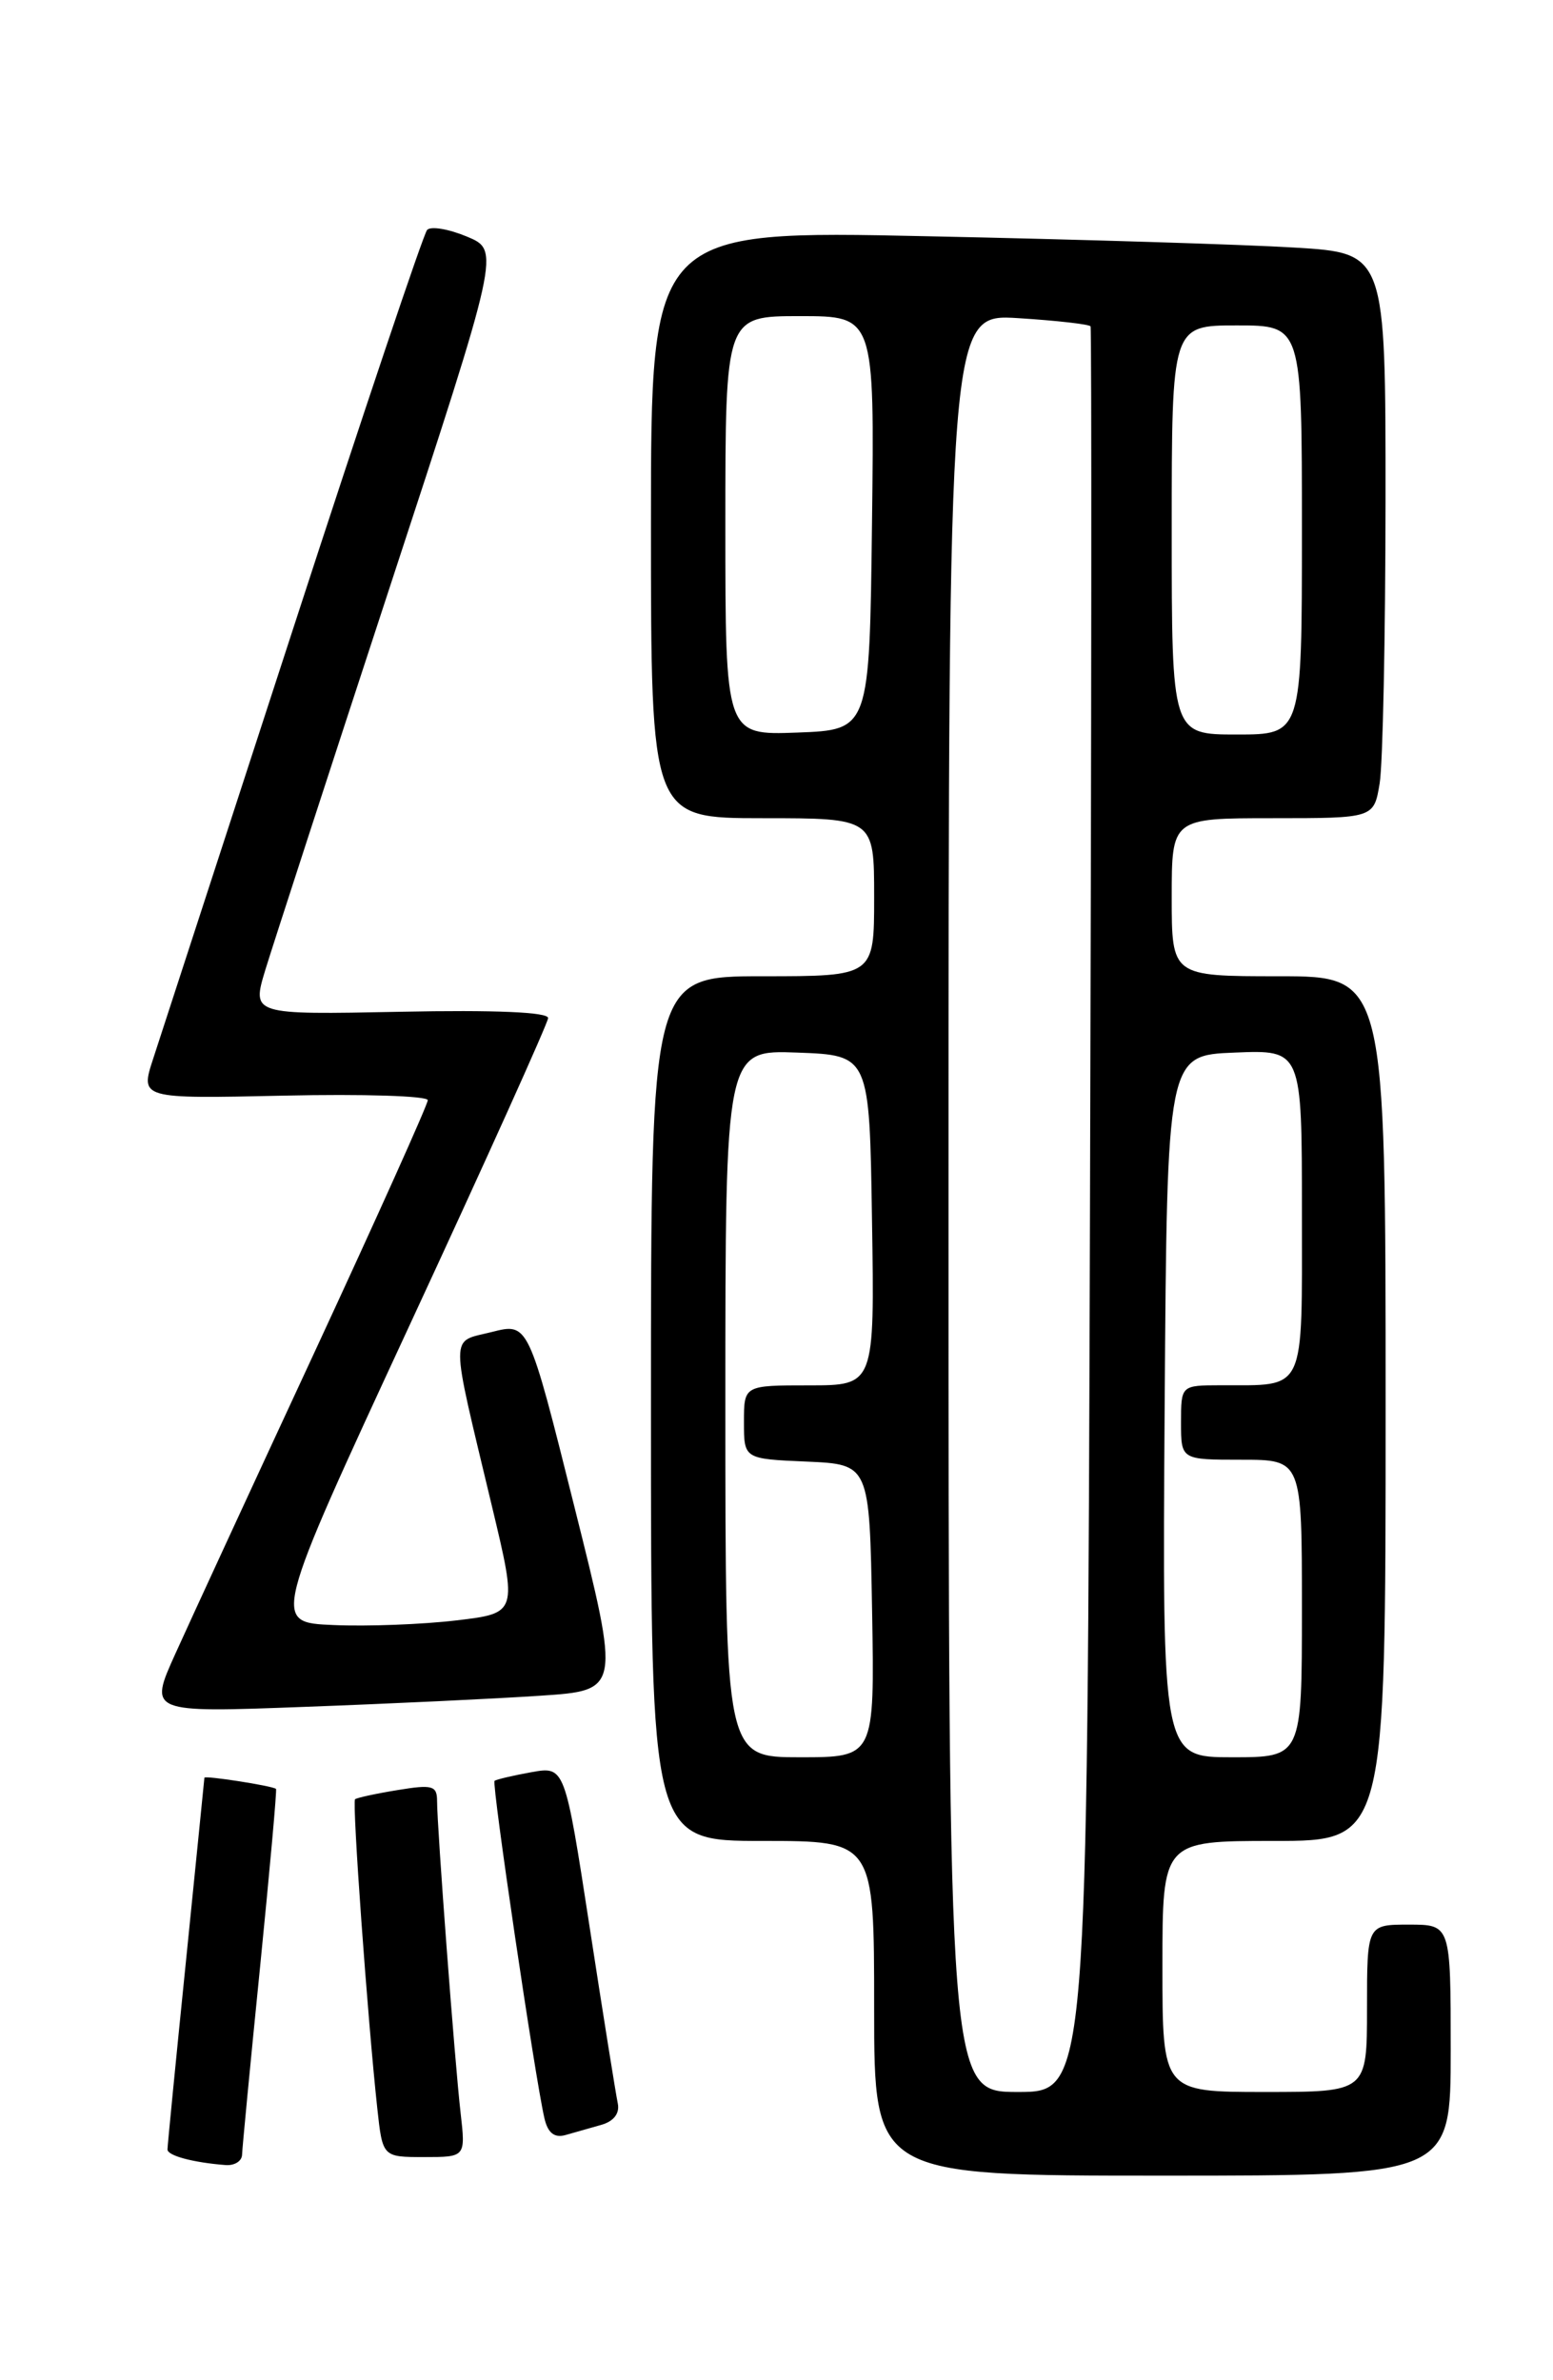<?xml version="1.0" encoding="UTF-8" standalone="no"?>
<!DOCTYPE svg PUBLIC "-//W3C//DTD SVG 1.1//EN" "http://www.w3.org/Graphics/SVG/1.1/DTD/svg11.dtd" >
<svg xmlns="http://www.w3.org/2000/svg" xmlns:xlink="http://www.w3.org/1999/xlink" version="1.1" viewBox="0 0 167 256">
 <g >
 <path fill="currentColor"
d=" M 156.00 220.50 C 156.00 207.00 156.00 207.00 151.50 207.00 C 147.00 207.00 147.00 207.00 147.00 216.00 C 147.00 225.00 147.00 225.00 136.00 225.00 C 125.00 225.00 125.00 225.00 125.00 211.50 C 125.00 198.00 125.00 198.00 137.00 198.00 C 149.00 198.00 149.00 198.00 149.00 151.50 C 149.00 105.00 149.00 105.00 137.50 105.00 C 126.00 105.00 126.00 105.00 126.00 96.50 C 126.00 88.00 126.00 88.00 136.87 88.00 C 147.74 88.00 147.74 88.00 148.36 84.25 C 148.70 82.19 148.98 68.51 148.99 53.86 C 149.00 27.22 149.00 27.22 139.25 26.63 C 133.89 26.30 116.11 25.75 99.75 25.41 C 70.00 24.77 70.00 24.77 70.00 56.39 C 70.00 88.00 70.00 88.00 82.00 88.00 C 94.00 88.00 94.00 88.00 94.00 96.50 C 94.00 105.00 94.00 105.00 82.00 105.00 C 70.00 105.00 70.00 105.00 70.00 151.50 C 70.00 198.00 70.00 198.00 82.00 198.00 C 94.00 198.00 94.00 198.00 94.00 216.00 C 94.00 234.00 94.00 234.00 125.00 234.00 C 156.00 234.00 156.00 234.00 156.00 220.50 Z  M 26.03 231.75 C 26.05 231.06 26.92 221.96 27.97 211.52 C 29.01 201.08 29.79 192.47 29.68 192.40 C 29.22 192.06 22.00 190.94 21.98 191.20 C 21.97 191.37 21.07 200.28 19.99 211.00 C 18.90 221.72 18.01 230.81 18.01 231.18 C 18.00 231.85 20.77 232.59 24.25 232.86 C 25.21 232.94 26.01 232.44 26.03 231.75 Z  M 49.53 227.25 C 48.90 221.79 47.00 196.53 47.00 193.71 C 47.00 192.05 46.50 191.91 42.75 192.53 C 40.41 192.91 38.35 193.36 38.18 193.52 C 37.85 193.82 39.53 217.15 40.57 226.75 C 41.14 232.00 41.14 232.00 45.61 232.00 C 50.07 232.00 50.07 232.00 49.53 227.25 Z  M 64.65 228.54 C 66.00 228.16 66.66 227.30 66.43 226.22 C 66.23 225.27 64.86 216.73 63.40 207.23 C 60.74 189.96 60.74 189.96 57.12 190.61 C 55.13 190.97 53.35 191.39 53.18 191.54 C 52.86 191.81 57.52 223.39 58.54 227.81 C 58.90 229.39 59.60 229.96 60.78 229.64 C 61.73 229.37 63.47 228.88 64.65 228.54 Z  M 58.11 182.38 C 66.71 181.81 66.71 181.81 61.76 162.03 C 56.82 142.26 56.82 142.26 52.89 143.26 C 48.34 144.41 48.34 142.89 52.90 162.00 C 55.65 173.50 55.65 173.50 49.08 174.28 C 45.46 174.71 39.52 174.94 35.87 174.78 C 29.24 174.50 29.24 174.50 44.06 142.50 C 52.22 124.90 58.91 110.05 58.94 109.50 C 58.98 108.86 53.25 108.61 43.03 108.82 C 27.07 109.14 27.07 109.14 28.53 104.32 C 29.34 101.67 35.35 83.17 41.89 63.22 C 53.78 26.94 53.78 26.94 50.22 25.45 C 48.25 24.63 46.33 24.30 45.93 24.73 C 45.54 25.15 39.07 44.40 31.56 67.50 C 24.04 90.60 17.26 111.45 16.48 113.84 C 15.06 118.18 15.06 118.18 30.53 117.84 C 39.04 117.65 46.00 117.87 46.00 118.33 C 46.00 118.79 40.54 130.94 33.87 145.33 C 27.19 159.72 20.44 174.36 18.86 177.86 C 15.99 184.21 15.99 184.21 32.74 183.58 C 41.96 183.24 53.37 182.70 58.11 182.38 Z  M 102.00 129.37 C 102.00 33.74 102.00 33.74 109.52 34.22 C 113.65 34.48 117.14 34.88 117.27 35.10 C 117.40 35.32 117.37 78.14 117.21 130.25 C 116.92 225.00 116.92 225.00 109.46 225.00 C 102.00 225.00 102.00 225.00 102.00 129.37 Z  M 78.00 150.96 C 78.00 112.92 78.00 112.92 85.75 113.21 C 93.50 113.50 93.50 113.50 93.77 131.25 C 94.05 149.00 94.05 149.00 87.02 149.00 C 80.00 149.00 80.00 149.00 80.00 152.95 C 80.00 156.91 80.00 156.91 86.75 157.20 C 93.50 157.50 93.50 157.50 93.78 173.25 C 94.05 189.00 94.05 189.00 86.03 189.00 C 78.00 189.00 78.00 189.00 78.00 150.96 Z  M 125.24 151.25 C 125.50 113.50 125.50 113.50 132.75 113.21 C 140.00 112.91 140.00 112.91 140.00 130.34 C 140.00 150.07 140.52 148.96 131.25 148.99 C 127.00 149.00 127.00 149.00 127.00 153.00 C 127.00 157.00 127.00 157.00 133.50 157.00 C 140.00 157.00 140.00 157.00 140.00 173.00 C 140.00 189.00 140.00 189.00 132.49 189.00 C 124.98 189.00 124.98 189.00 125.24 151.25 Z  M 78.00 56.54 C 78.00 34.00 78.00 34.00 86.02 34.00 C 94.04 34.00 94.04 34.00 93.77 56.25 C 93.50 78.50 93.50 78.50 85.75 78.79 C 78.00 79.08 78.00 79.08 78.00 56.54 Z  M 126.00 57.00 C 126.00 35.00 126.00 35.00 133.00 35.00 C 140.00 35.00 140.00 35.00 140.00 57.00 C 140.00 79.00 140.00 79.00 133.00 79.00 C 126.00 79.00 126.00 79.00 126.00 57.00 Z "/>
</g>
</svg>